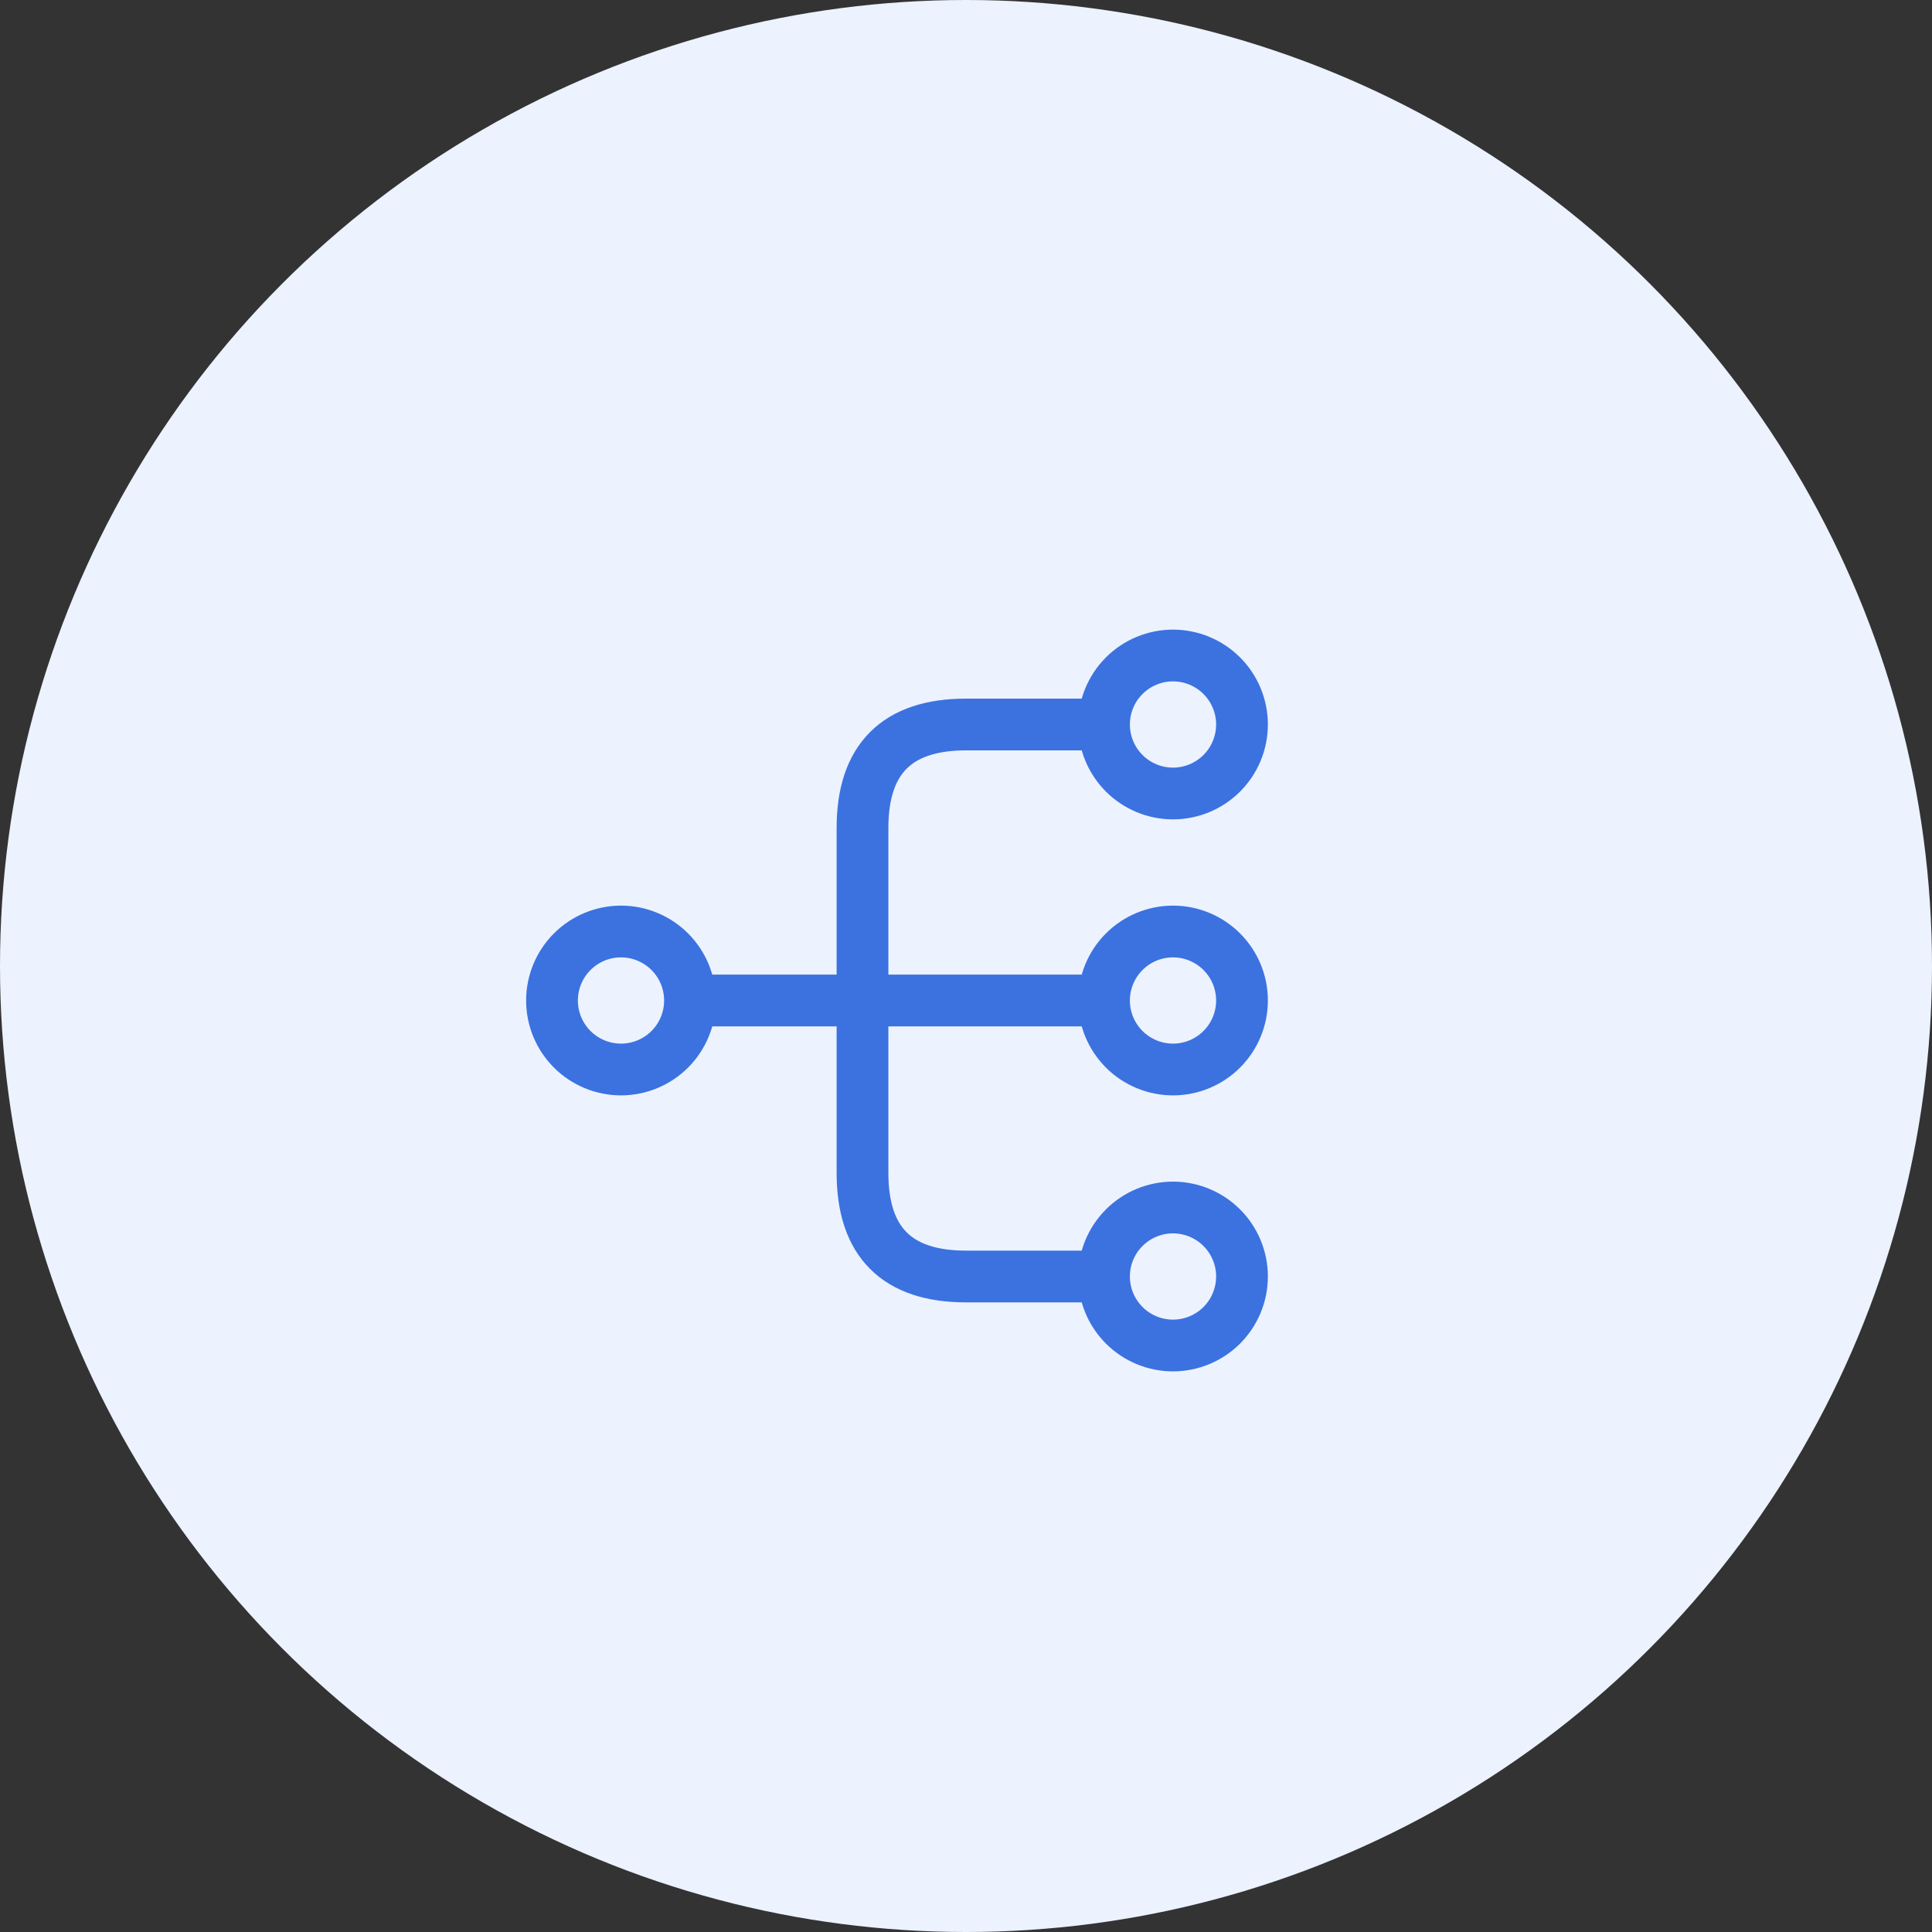 <svg width="56" height="56" viewBox="0 0 56 56" fill="none" xmlns="http://www.w3.org/2000/svg">
<rect x="0" y="0" width="56" height="56" fill="#333333" stroke="none"/>
<circle cx="28" cy="28" r="28" fill="#ECF2FE"/>
<path d="M20 29H32M34 31C34.53 31 35.039 30.789 35.414 30.414C35.789 30.039 36 29.53 36 29C36 28.47 35.789 27.961 35.414 27.586C35.039 27.211 34.53 27 34 27C33.47 27 32.961 27.211 32.586 27.586C32.211 27.961 32 28.47 32 29C32 29.53 32.211 30.039 32.586 30.414C32.961 30.789 33.47 31 34 31V31ZM34 23C34.53 23 35.039 22.789 35.414 22.414C35.789 22.039 36 21.53 36 21C36 20.47 35.789 19.961 35.414 19.586C35.039 19.211 34.53 19 34 19C33.47 19 32.961 19.211 32.586 19.586C32.211 19.961 32 20.47 32 21C32 21.53 32.211 22.039 32.586 22.414C32.961 22.789 33.47 23 34 23V23ZM34 39C34.53 39 35.039 38.789 35.414 38.414C35.789 38.039 36 37.53 36 37C36 36.47 35.789 35.961 35.414 35.586C35.039 35.211 34.53 35 34 35C33.47 35 32.961 35.211 32.586 35.586C32.211 35.961 32 36.47 32 37C32 37.53 32.211 38.039 32.586 38.414C32.961 38.789 33.47 39 34 39V39ZM18 31C18.53 31 19.039 30.789 19.414 30.414C19.789 30.039 20 29.53 20 29C20 28.47 19.789 27.961 19.414 27.586C19.039 27.211 18.53 27 18 27C17.47 27 16.961 27.211 16.586 27.586C16.211 27.961 16 28.47 16 29C16 29.53 16.211 30.039 16.586 30.414C16.961 30.789 17.47 31 18 31V31Z" stroke="#3B72E0" stroke-width="1.5" stroke-linecap="round" stroke-linejoin="round"/>
<path d="M32 21H28C26 21 25 22 25 24V34C25 36 26 37 28 37H32" stroke="#3B72E0" stroke-width="1.5" stroke-linecap="round" stroke-linejoin="round"/>
</svg>
